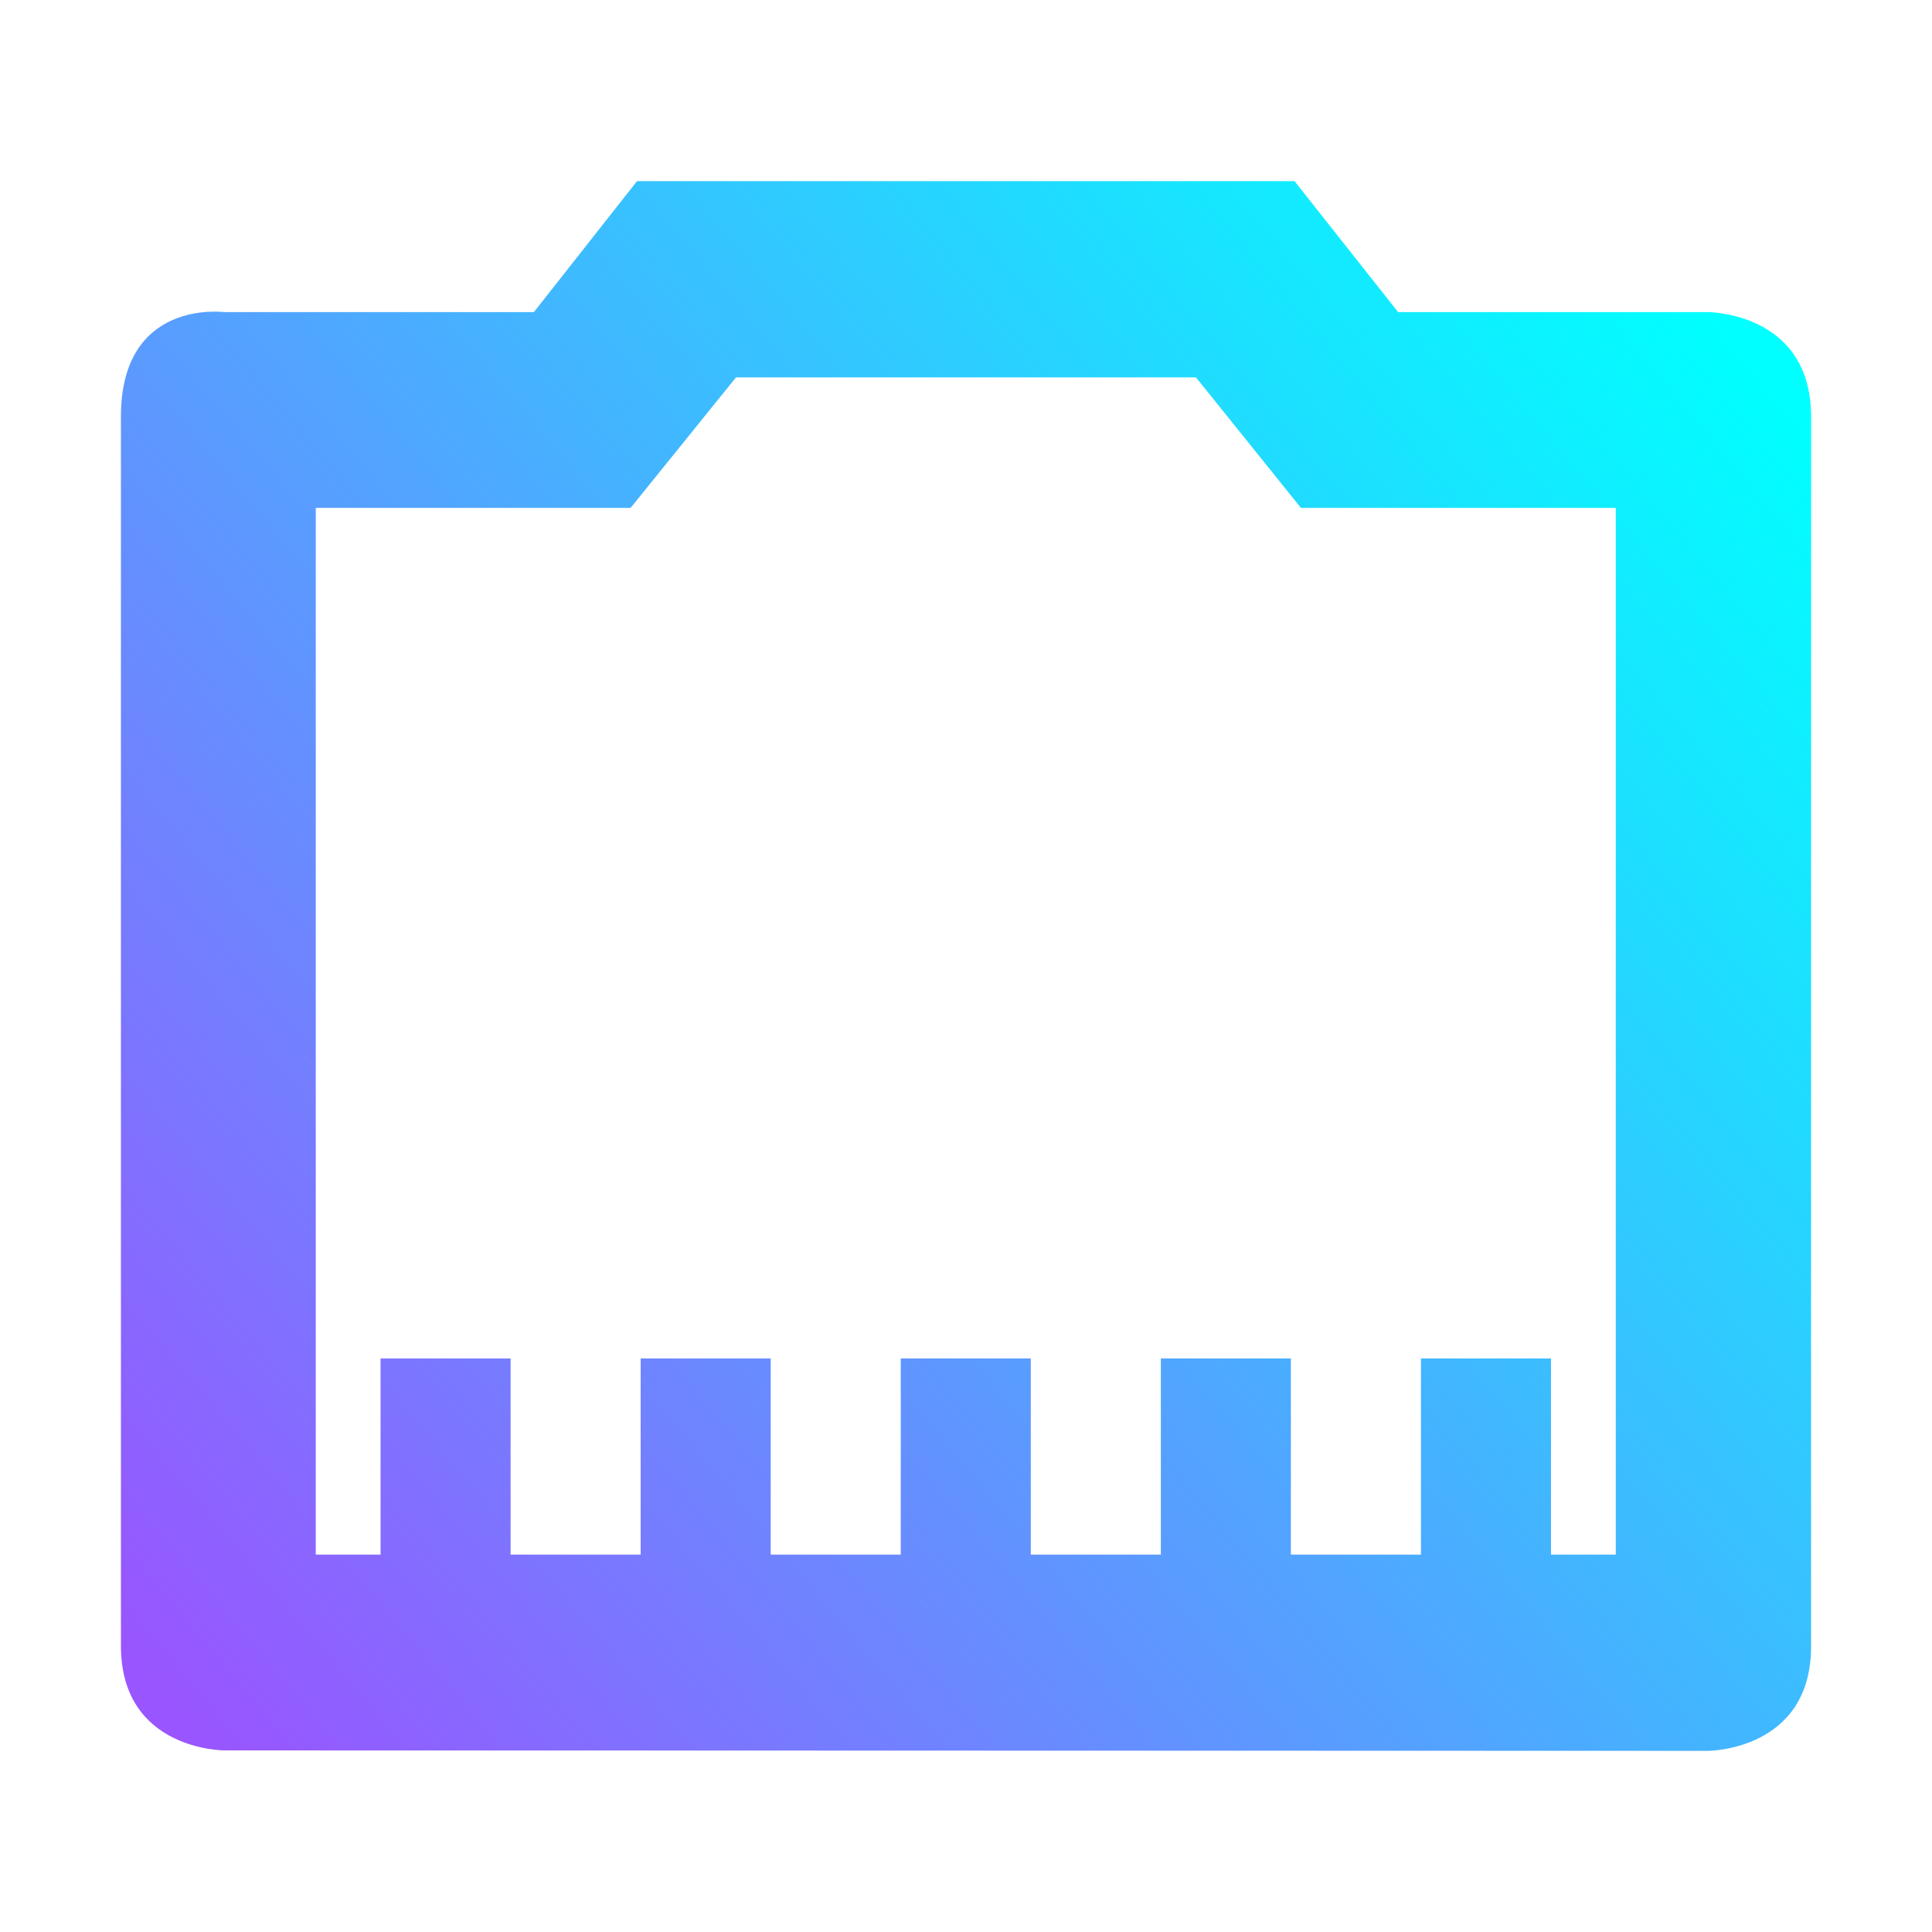 <?xml version="1.0" encoding="UTF-8" standalone="no"?>
<svg
   width="16"
   height="16"
   version="1.1"
   viewBox="0 0 4.234 4.234"
   id="svg85"
   sodipodi:docname="preferences-system-network-dsl.svg"
   inkscape:version="1.3 (0e150ed6c4, 2023-07-21)"
   xmlns:inkscape="http://www.inkscape.org/namespaces/inkscape"
   xmlns:sodipodi="http://sodipodi.sourceforge.net/DTD/sodipodi-0.dtd"
   xmlns:xlink="http://www.w3.org/1999/xlink"
   xmlns="http://www.w3.org/2000/svg"
   xmlns:svg="http://www.w3.org/2000/svg">
  <sodipodi:namedview
     id="namedview87"
     pagecolor="#ffffff"
     bordercolor="#666666"
     borderopacity="1.0"
     inkscape:showpageshadow="2"
     inkscape:pageopacity="0.0"
     inkscape:pagecheckerboard="0"
     inkscape:deskcolor="#d1d1d1"
     showgrid="false"
     inkscape:zoom="20.85965"
     inkscape:cx="8.7010089"
     inkscape:cy="12.248528"
     inkscape:window-width="1920"
     inkscape:window-height="994"
     inkscape:window-x="0"
     inkscape:window-y="0"
     inkscape:window-maximized="1"
     inkscape:current-layer="svg85" />
  <defs
     id="defs21">
    <linearGradient
       id="linearGradient1"
       inkscape:collect="always">
      <stop
         style="stop-color:#9955ff;stop-opacity:1"
         offset="0"
         id="stop1" />
      <stop
         style="stop-color:#00ffff;stop-opacity:1"
         offset="1"
         id="stop3" />
    </linearGradient>
    <linearGradient
       x1="-506.45"
       x2="-506.45"
       y1="-19.101"
       y2="1013.6"
       gradientTransform="matrix(0.016,0,0,0.016,16.35,0.826)"
       gradientUnits="userSpaceOnUse"
       xlink:href="#c"
       id="linearGradient6">
      <stop
         stop-color="#c7c7c7"
         offset="0"
         id="stop2" />
      <stop
         stop-color="#646464"
         offset="1"
         id="stop4" />
    </linearGradient>
    <linearGradient
       id="o"
       x1="8.467"
       x2="8.467"
       y1="0.529"
       y2="16.405"
       gradientUnits="userSpaceOnUse"
       xlink:href="#c"
       gradientTransform="matrix(0.7,0,0,0.7,31.731,12.213)" />
    <filter
       id="s"
       x="-0.036"
       y="-0.036"
       width="1.072"
       height="1.072"
       color-interpolation-filters="sRGB">
      <feGaussianBlur
         stdDeviation="0.238"
         id="feGaussianBlur9" />
    </filter>
    <filter
       id="r"
       x="-0.252"
       y="-0.126"
       width="1.504"
       height="1.252"
       color-interpolation-filters="sRGB">
      <feGaussianBlur
         stdDeviation="0.111"
         id="feGaussianBlur12" />
    </filter>
    <filter
       id="q"
       x="-0.252"
       y="-0.126"
       width="1.504"
       height="1.252"
       color-interpolation-filters="sRGB">
      <feGaussianBlur
         stdDeviation="0.111"
         id="feGaussianBlur15" />
    </filter>
    <filter
       id="p"
       x="-0.056"
       y="-0.064"
       width="1.112"
       height="1.129"
       color-interpolation-filters="sRGB">
      <feGaussianBlur
         stdDeviation="0.298"
         id="feGaussianBlur18" />
    </filter>
    <linearGradient
       id="b-3-7"
       y1="543.8"
       y2="503.8"
       x2="0"
       gradientUnits="userSpaceOnUse"
       gradientTransform="matrix(0.276,0,0,0.262,-105.149,-129.644)">
      <stop
         stop-color="#1d1e1e"
         id="stop7-6-5" />
      <stop
         offset="1"
         stop-color="#44484c"
         id="stop9-7-3" />
    </linearGradient>
    <linearGradient
       id="m-3"
       y1="7"
       x1="10"
       y2="32"
       x2="35"
       gradientUnits="userSpaceOnUse"
       gradientTransform="matrix(1.028,0,0,1.05,-46.789,-50.468)">
      <stop
         stop-color="#383e51"
         id="stop22" />
      <stop
         offset="1"
         stop-color="#655c6f"
         stop-opacity="0"
         id="stop24" />
    </linearGradient>
    <linearGradient
       xlink:href="#a-6-9"
       id="c-5-2"
       y1="506.8"
       y2="504.8"
       x2="0"
       gradientUnits="userSpaceOnUse"
       gradientTransform="matrix(0.272,0,0,0.258,-103.773,-127.964)" />
    <linearGradient
       id="a-6-9"
       y1="543.8"
       y2="503.8"
       x2="0"
       gradientUnits="userSpaceOnUse"
       gradientTransform="matrix(1.125,0,0,1,-51.07,0)">
      <stop
         stop-color="#c6cdd1"
         id="stop2-2-1" />
      <stop
         offset="1"
         stop-color="#e0e5e7"
         id="stop4-9-2" />
    </linearGradient>
    <linearGradient
       xlink:href="#a-6-9"
       id="d-1-7"
       y1="508.8"
       y2="506.8"
       gradientUnits="userSpaceOnUse"
       x2="0"
       gradientTransform="matrix(0.272,0,0,0.258,-103.773,-127.964)" />
    <linearGradient
       id="linearGradient559"
       y1="543.8"
       y2="503.8"
       x2="0"
       gradientUnits="userSpaceOnUse"
       gradientTransform="matrix(1.125,0,0,1,-51.07,0)">
      <stop
         stop-color="#c6cdd1"
         id="stop555" />
      <stop
         offset="1"
         stop-color="#e0e5e7"
         id="stop557" />
    </linearGradient>
    <linearGradient
       xlink:href="#a-6-9"
       id="e-2-0"
       y1="510.8"
       y2="508.8"
       gradientUnits="userSpaceOnUse"
       x2="0"
       gradientTransform="matrix(0.272,0,0,0.258,-103.773,-127.964)" />
    <linearGradient
       id="linearGradient566"
       y1="543.8"
       y2="503.8"
       x2="0"
       gradientUnits="userSpaceOnUse"
       gradientTransform="matrix(1.125,0,0,1,-51.07,0)">
      <stop
         stop-color="#c6cdd1"
         id="stop562" />
      <stop
         offset="1"
         stop-color="#e0e5e7"
         id="stop564" />
    </linearGradient>
    <linearGradient
       xlink:href="#a-6-9"
       id="f-7-9"
       y1="512.8"
       y2="510.8"
       gradientUnits="userSpaceOnUse"
       x2="0"
       gradientTransform="matrix(0.272,0,0,0.258,-103.773,-127.964)" />
    <linearGradient
       id="linearGradient573"
       y1="543.8"
       y2="503.8"
       x2="0"
       gradientUnits="userSpaceOnUse"
       gradientTransform="matrix(1.125,0,0,1,-51.07,0)">
      <stop
         stop-color="#c6cdd1"
         id="stop569" />
      <stop
         offset="1"
         stop-color="#e0e5e7"
         id="stop571" />
    </linearGradient>
    <linearGradient
       xlink:href="#a-6-9"
       id="g-0-3"
       y1="514.8"
       y2="512.8"
       gradientUnits="userSpaceOnUse"
       x2="0"
       gradientTransform="matrix(0.272,0,0,0.258,-103.773,-127.964)" />
    <linearGradient
       id="linearGradient580"
       y1="543.8"
       y2="503.8"
       x2="0"
       gradientUnits="userSpaceOnUse"
       gradientTransform="matrix(1.125,0,0,1,-51.07,0)">
      <stop
         stop-color="#c6cdd1"
         id="stop576" />
      <stop
         offset="1"
         stop-color="#e0e5e7"
         id="stop578" />
    </linearGradient>
    <linearGradient
       xlink:href="#a-6-9"
       id="h-9-6"
       y1="516.8"
       y2="514.8"
       gradientUnits="userSpaceOnUse"
       x2="0"
       gradientTransform="matrix(0.272,0,0,0.258,-103.773,-127.964)" />
    <linearGradient
       id="linearGradient587"
       y1="543.8"
       y2="503.8"
       x2="0"
       gradientUnits="userSpaceOnUse"
       gradientTransform="matrix(1.125,0,0,1,-51.07,0)">
      <stop
         stop-color="#c6cdd1"
         id="stop583" />
      <stop
         offset="1"
         stop-color="#e0e5e7"
         id="stop585" />
    </linearGradient>
    <linearGradient
       xlink:href="#a-6-9"
       id="i-3-0"
       y1="518.8"
       y2="516.8"
       gradientUnits="userSpaceOnUse"
       x2="0"
       gradientTransform="matrix(0.272,0,0,0.258,-103.773,-127.964)" />
    <linearGradient
       id="linearGradient594"
       y1="543.8"
       y2="503.8"
       x2="0"
       gradientUnits="userSpaceOnUse"
       gradientTransform="matrix(1.125,0,0,1,-51.07,0)">
      <stop
         stop-color="#c6cdd1"
         id="stop590" />
      <stop
         offset="1"
         stop-color="#e0e5e7"
         id="stop592" />
    </linearGradient>
    <linearGradient
       xlink:href="#a-6-9"
       id="j-6-6"
       y1="520.8"
       y2="518.8"
       gradientUnits="userSpaceOnUse"
       x2="0"
       gradientTransform="matrix(0.272,0,0,0.258,-103.773,-127.964)" />
    <linearGradient
       id="linearGradient601"
       y1="543.8"
       y2="503.8"
       x2="0"
       gradientUnits="userSpaceOnUse"
       gradientTransform="matrix(1.125,0,0,1,-51.07,0)">
      <stop
         stop-color="#c6cdd1"
         id="stop597" />
      <stop
         offset="1"
         stop-color="#e0e5e7"
         id="stop599" />
    </linearGradient>
    <linearGradient
       xlink:href="#a-6-9"
       id="k-0-2"
       y1="523.8"
       y2="520.8"
       gradientUnits="userSpaceOnUse"
       x2="0"
       gradientTransform="matrix(0.272,0,0,0.258,-103.773,-127.964)" />
    <linearGradient
       id="linearGradient608"
       y1="543.8"
       y2="503.8"
       x2="0"
       gradientUnits="userSpaceOnUse"
       gradientTransform="matrix(1.125,0,0,1,-51.07,0)">
      <stop
         stop-color="#c6cdd1"
         id="stop604" />
      <stop
         offset="1"
         stop-color="#e0e5e7"
         id="stop606" />
    </linearGradient>
    <linearGradient
       xlink:href="#a-6-9"
       id="l-6-6"
       y1="33"
       y2="25"
       x2="0"
       gradientUnits="userSpaceOnUse"
       gradientTransform="matrix(0.272,0,0,0.258,0.877,1.232)" />
    <linearGradient
       id="linearGradient615"
       y1="543.8"
       y2="503.8"
       x2="0"
       gradientUnits="userSpaceOnUse"
       gradientTransform="matrix(1.125,0,0,1,-51.07,0)">
      <stop
         stop-color="#c6cdd1"
         id="stop611" />
      <stop
         offset="1"
         stop-color="#e0e5e7"
         id="stop613" />
    </linearGradient>
    <linearGradient
       id="c-6"
       x2="0"
       y1="15.346"
       y2="1.588"
       gradientTransform="translate(22.459)"
       gradientUnits="userSpaceOnUse">
      <stop
         stop-color="#7f8c8d"
         offset="0"
         id="stop23-7" />
      <stop
         stop-color="#bdc3c7"
         offset="1"
         id="stop25-5" />
    </linearGradient>
    <filter
       id="p-3"
       x="-0.056"
       y="-0.064"
       width="1.112"
       height="1.129"
       color-interpolation-filters="sRGB">
      <feGaussianBlur
         stdDeviation="0.298"
         id="feGaussianBlur18-5" />
    </filter>
    <linearGradient
       id="linearGradient1628"
       x1="16.001"
       x2="16.001"
       y1="27.001"
       y2="6"
       gradientTransform="matrix(0.37,0,0,-0.37,31.731,23.511)"
       gradientUnits="userSpaceOnUse">
      <stop
         stop-color="#232629"
         offset="0"
         id="stop38-6" />
      <stop
         stop-color="#292c2f"
         offset="1"
         id="stop40-2" />
    </linearGradient>
    <linearGradient
       id="linearGradient1632"
       x1="4.234"
       x2="4.234"
       y1="290.65"
       y2="291.18"
       gradientTransform="matrix(1.4,0,0,-2.8,30.619,835.064)"
       gradientUnits="userSpaceOnUse">
      <stop
         stop-color="#fdbc4b"
         stop-opacity=".8"
         offset="0"
         id="stop43-9" />
      <stop
         stop-color="#fdbc4b"
         stop-opacity="0"
         offset="1"
         id="stop45-1" />
    </linearGradient>
    <linearGradient
       id="linearGradient1634"
       x1="4.233"
       x2="4.233"
       y1="295.15"
       y2="294.62"
       gradientTransform="matrix(1.75,0,0,-1.4,30.249,426.719)"
       gradientUnits="userSpaceOnUse"
       xlink:href="#a" />
    <linearGradient
       id="linearGradient1638">
      <stop
         stop-color="#31363b"
         offset="0"
         id="stop33-2" />
      <stop
         stop-color="#31363b"
         stop-opacity="0"
         offset="1"
         id="stop35-7" />
    </linearGradient>
    <linearGradient
       id="linearGradient1640"
       x1="4.587"
       x2="4.587"
       y1="295.15"
       y2="294.62"
       gradientTransform="matrix(0.525,0,0,-1.4,33.027,427.832)"
       gradientUnits="userSpaceOnUse"
       xlink:href="#a" />
    <linearGradient
       id="linearGradient1642"
       x1="3.88"
       x2="3.88"
       y1="295.15"
       y2="294.62"
       gradientTransform="matrix(0.525,0,0,-1.4,37.843,427.832)"
       gradientUnits="userSpaceOnUse"
       xlink:href="#a" />
    <linearGradient
       id="linearGradient1644"
       x1="7.41"
       x2="7.41"
       y1="295.41"
       y2="294.62"
       gradientTransform="matrix(0.175,0,0,2.8,41.176,-807.698)"
       gradientUnits="userSpaceOnUse"
       xlink:href="#a" />
    <linearGradient
       id="linearGradient1646"
       x1="1.062"
       x2="1.062"
       y1="295.41"
       y2="294.62"
       gradientTransform="matrix(0.175,0,0,2.8,32.656,-807.698)"
       gradientUnits="userSpaceOnUse"
       xlink:href="#a" />
    <linearGradient
       id="linearGradient1648"
       x1="4.587"
       x2="4.587"
       y1="295.25"
       y2="294.62"
       gradientTransform="matrix(0.525,0,0,-2.333,31.915,704.662)"
       gradientUnits="userSpaceOnUse"
       xlink:href="#a" />
    <linearGradient
       id="linearGradient1650"
       x1="3.88"
       x2="3.88"
       y1="295.25"
       y2="294.62"
       gradientTransform="matrix(0.525,0,0,-2.333,38.955,704.662)"
       gradientUnits="userSpaceOnUse"
       xlink:href="#a" />
    <radialGradient
       id="m-0"
       cx="-1.147"
       cy="-291.92"
       r="0.265"
       gradientTransform="matrix(-7.988,5e-5,-1e-4,-13.978,-5.48,-4073.5)"
       gradientUnits="userSpaceOnUse"
       xlink:href="#b" />
    <linearGradient
       id="linearGradient1655">
      <stop
         stop-color="#232629"
         offset="0"
         id="stop28-9" />
      <stop
         stop-color="#9aa4a6"
         offset="1"
         id="stop30-3" />
    </linearGradient>
    <filter
       id="r-6"
       x="-0.252"
       y="-0.126"
       width="1.504"
       height="1.252"
       color-interpolation-filters="sRGB">
      <feGaussianBlur
         stdDeviation="0.111"
         id="feGaussianBlur12-0" />
    </filter>
    <radialGradient
       id="n-6"
       cx="-1.146"
       cy="-291.92"
       r="0.265"
       gradientTransform="matrix(7.988,-1.5e-4,-2.6e-4,-13.979,22.31,-4073.8)"
       gradientUnits="userSpaceOnUse"
       xlink:href="#b" />
    <filter
       id="q-2"
       x="-0.252"
       y="-0.126"
       width="1.504"
       height="1.252"
       color-interpolation-filters="sRGB">
      <feGaussianBlur
         stdDeviation="0.111"
         id="feGaussianBlur15-6" />
    </filter>
    <linearGradient
       inkscape:collect="always"
       xlink:href="#linearGradient1"
       id="linearGradient3"
       x1="0.265"
       y1="3.607"
       x2="3.743"
       y2="0.684"
       gradientUnits="userSpaceOnUse" />
  </defs>
  <linearGradient
     id="c"
     x2="0"
     y1="15.346"
     y2="1.588"
     gradientTransform="translate(22.459)"
     gradientUnits="userSpaceOnUse">
    <stop
       stop-color="#7f8c8d"
       offset="0"
       id="stop23" />
    <stop
       stop-color="#bdc3c7"
       offset="1"
       id="stop25" />
  </linearGradient>
  <linearGradient
     id="b">
    <stop
       stop-color="#232629"
       offset="0"
       id="stop28" />
    <stop
       stop-color="#9aa4a6"
       offset="1"
       id="stop30" />
  </linearGradient>
  <linearGradient
     id="a">
    <stop
       stop-color="#31363b"
       offset="0"
       id="stop33" />
    <stop
       stop-color="#31363b"
       stop-opacity="0"
       offset="1"
       id="stop35" />
  </linearGradient>
  <linearGradient
     id="d"
     x1="16.001"
     x2="16.001"
     y1="27.001"
     y2="6"
     gradientTransform="matrix(0.37,0,0,-0.37,31.731,23.511)"
     gradientUnits="userSpaceOnUse">
    <stop
       stop-color="#232629"
       offset="0"
       id="stop38" />
    <stop
       stop-color="#292c2f"
       offset="1"
       id="stop40" />
  </linearGradient>
  <linearGradient
     id="e"
     x1="4.234"
     x2="4.234"
     y1="290.65"
     y2="291.18"
     gradientTransform="matrix(1.4,0,0,-2.8,30.619,835.064)"
     gradientUnits="userSpaceOnUse">
    <stop
       stop-color="#fdbc4b"
       stop-opacity=".8"
       offset="0"
       id="stop43" />
    <stop
       stop-color="#fdbc4b"
       stop-opacity="0"
       offset="1"
       id="stop45" />
  </linearGradient>
  <linearGradient
     id="f"
     x1="4.233"
     x2="4.233"
     y1="295.15"
     y2="294.62"
     gradientTransform="matrix(1.75,0,0,-1.4,30.249,426.719)"
     gradientUnits="userSpaceOnUse"
     xlink:href="#a" />
  <linearGradient
     id="g"
     x1="4.587"
     x2="4.587"
     y1="295.15"
     y2="294.62"
     gradientTransform="matrix(0.525,0,0,-1.4,33.027,427.832)"
     gradientUnits="userSpaceOnUse"
     xlink:href="#a" />
  <linearGradient
     id="h"
     x1="3.88"
     x2="3.88"
     y1="295.15"
     y2="294.62"
     gradientTransform="matrix(0.525,0,0,-1.4,37.843,427.832)"
     gradientUnits="userSpaceOnUse"
     xlink:href="#a" />
  <linearGradient
     id="i"
     x1="7.41"
     x2="7.41"
     y1="295.41"
     y2="294.62"
     gradientTransform="matrix(0.175,0,0,2.8,41.176,-807.698)"
     gradientUnits="userSpaceOnUse"
     xlink:href="#a" />
  <linearGradient
     id="j"
     x1="1.062"
     x2="1.062"
     y1="295.41"
     y2="294.62"
     gradientTransform="matrix(0.175,0,0,2.8,32.656,-807.698)"
     gradientUnits="userSpaceOnUse"
     xlink:href="#a" />
  <linearGradient
     id="k"
     x1="4.587"
     x2="4.587"
     y1="295.25"
     y2="294.62"
     gradientTransform="matrix(0.525,0,0,-2.333,31.915,704.662)"
     gradientUnits="userSpaceOnUse"
     xlink:href="#a" />
  <linearGradient
     id="l"
     x1="3.88"
     x2="3.88"
     y1="295.25"
     y2="294.62"
     gradientTransform="matrix(0.525,0,0,-2.333,38.955,704.662)"
     gradientUnits="userSpaceOnUse"
     xlink:href="#a" />
  <radialGradient
     id="m"
     cx="-1.147"
     cy="-291.92"
     r="0.265"
     gradientTransform="matrix(-7.988,5e-5,-1e-4,-13.978,-5.48,-4073.5)"
     gradientUnits="userSpaceOnUse"
     xlink:href="#b" />
  <radialGradient
     id="n"
     cx="-1.146"
     cy="-291.92"
     r="0.265"
     gradientTransform="matrix(7.988,-1.5e-4,-2.6e-4,-13.979,22.31,-4073.8)"
     gradientUnits="userSpaceOnUse"
     xlink:href="#b" />
  <path
     style="color:#dfdfdf;fill:url(#linearGradient3);stroke-width:0.143"
     class="ColorScheme-Text"
     d="m 3.743,3.837 c 0,0 0.226,5.58e-5 0.226,-0.229 V 0.913 c 0,-0.229 -0.226,-0.229 -0.226,-0.229 H 3.064 L 2.837,0.397 H 1.396 l -0.226,0.287 H 0.491 c 0,0 -0.226,-0.03 -0.226,0.229 V 3.607 c 0,0.229 0.226,0.229 0.226,0.229 z M 3.541,3.407 H 3.399 V 2.977 H 3.114 V 3.407 H 2.829 V 2.977 H 2.544 V 3.407 H 2.259 V 2.977 H 1.974 V 3.407 H 1.689 V 2.977 H 1.404 V 3.407 H 1.119 V 2.977 H 0.834 V 3.407 H 0.692 V 1.113 H 1.382 L 1.613,0.827 H 2.621 L 2.851,1.113 h 0.69 z"
     id="path755" />
</svg>
